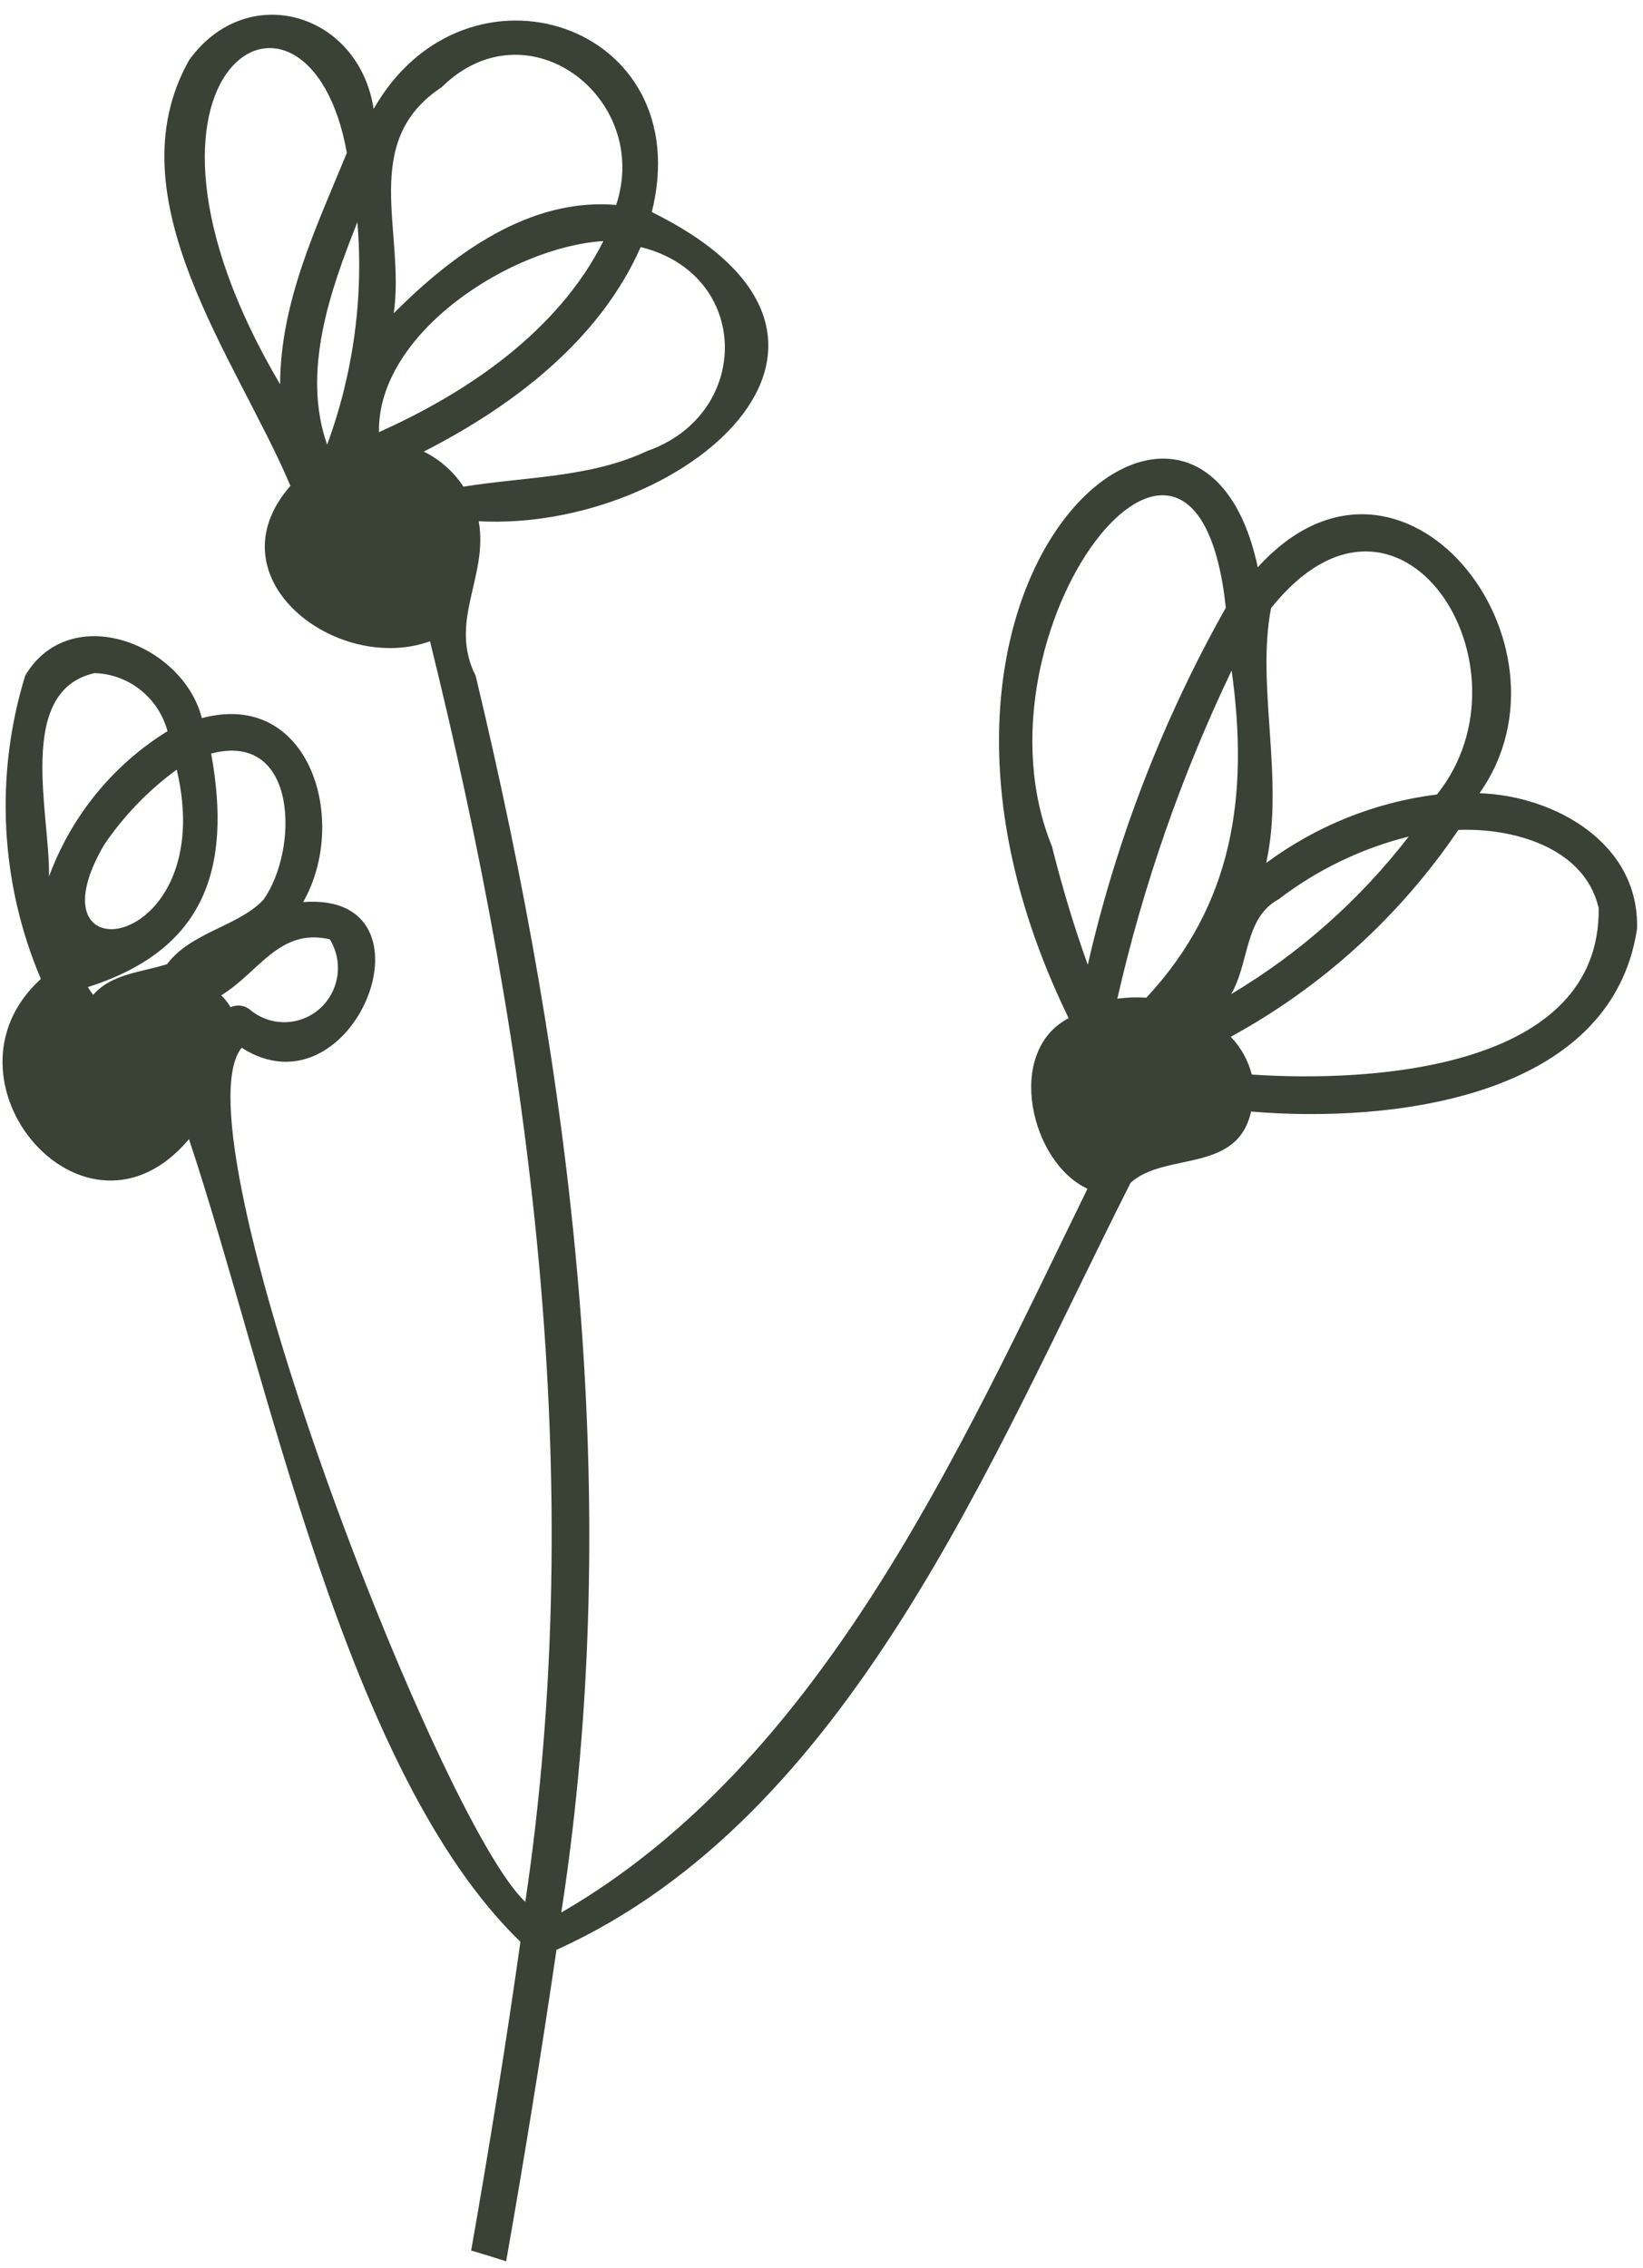 <svg width="92" height="127" viewBox="0 0 92 127" fill="none" xmlns="http://www.w3.org/2000/svg">
<g clip-path="url(#clip0_2014_130)">
<path d="M10.582 63.787C14.989 77.002 19.352 99.268 29.142 108.731C28.324 114.511 27.393 120.272 26.383 126.018C27.037 126.213 27.69 126.414 28.342 126.621C29.364 120.823 30.304 115.01 31.161 109.181C47.589 101.757 55.486 81.689 63.309 66.228C65.237 64.488 69.287 65.727 70.053 62.241C77.841 62.902 90.22 61.532 91.665 52.019C91.818 47.218 87.054 44.557 82.844 44.416C88.78 36.053 78.516 22.852 70.429 31.767C67.159 16.315 47.808 32.314 59.839 57.012C56.24 58.894 57.725 65.111 60.895 66.562C53.676 81.325 45.993 98.668 31.429 107.092C35.01 83.922 32.057 60.474 26.635 37.843C25.087 34.773 27.361 32.284 26.806 29.187C38.072 29.794 51.165 19.106 36.498 11.875C39.14 1.292 26.092 -2.97 20.922 6.101C20.088 0.702 13.833 -1.138 10.591 3.364C6.237 11.096 13.261 20.091 16.262 27.204C11.745 32.376 18.879 37.786 24.079 35.908C29.769 58.954 32.934 82.866 29.415 106.496C24.581 101.98 9.69 63.403 13.531 58.669C19.815 62.696 24.854 49.908 16.974 50.512C19.562 45.982 17.366 38.587 11.303 40.213C10.239 36.031 3.924 33.606 1.412 37.829C-0.306 43.416 0.004 49.44 2.288 54.816C-3.93 60.466 4.761 70.708 10.582 63.787ZM89.519 50.827C89.648 59.884 76.77 60.627 70.094 60.169C69.889 59.373 69.483 58.645 68.916 58.055C74.016 55.275 78.385 51.304 81.659 46.473C84.677 46.347 88.713 47.425 89.513 50.827H89.519ZM71.18 34.041C78.374 25.058 86.172 37.332 80.465 44.486C77.004 44.919 73.71 46.241 70.898 48.325C71.937 43.673 70.328 38.399 71.174 34.041H71.18ZM71.577 50.37C73.749 48.704 76.235 47.504 78.882 46.842C76.144 50.389 72.77 53.384 68.936 55.669C69.964 53.915 69.67 51.423 71.571 50.37H71.577ZM64.197 55.866C63.652 55.829 63.105 55.848 62.564 55.922C64.012 49.574 66.159 43.409 68.965 37.544C69.947 44.583 69.04 50.656 64.19 55.866H64.197ZM58.914 47.418C53.993 35.413 66.965 18.366 68.641 34.028C65.118 40.279 62.514 47.014 60.91 54.023C60.13 51.859 59.462 49.625 58.91 47.418H58.914ZM15.691 21.531C5.207 3.793 17.28 -3.334 19.423 8.557C17.726 12.699 15.695 16.899 15.685 21.531H15.691ZM19.291 21.711C19.026 22.791 18.701 23.856 18.318 24.9C16.886 20.833 18.471 16.307 20.012 12.438C20.274 15.549 20.029 18.682 19.287 21.713L19.291 21.711ZM24.723 4.891C29.509 0.153 36.484 5.466 34.504 11.475C29.628 11.063 25.358 14.229 22.049 17.54C22.697 12.988 20.105 7.947 24.719 4.891H24.723ZM21.22 24.2C21.123 18.624 28.655 13.81 33.788 13.499C31.259 18.531 26.213 21.966 21.213 24.2H21.22ZM23.736 25.284C28.71 22.742 33.561 19.075 35.876 13.834C42.093 15.372 42.097 23.195 36.253 25.248C33.065 26.758 29.415 26.69 25.951 27.251C25.398 26.408 24.631 25.73 23.73 25.289L23.736 25.284ZM18.462 52.589C18.841 53.199 18.993 53.925 18.891 54.637C18.789 55.349 18.44 56.002 17.906 56.479C17.372 56.955 16.687 57.224 15.975 57.238C15.263 57.252 14.569 57.009 14.017 56.554C13.867 56.425 13.683 56.342 13.488 56.314C13.292 56.287 13.093 56.316 12.913 56.399C12.768 56.154 12.591 55.93 12.386 55.733C14.494 54.457 15.625 51.948 18.456 52.594L18.462 52.589ZM11.83 42.194C16.715 40.914 16.735 47.614 14.742 50.393C13.318 51.883 10.717 52.185 9.351 53.989C7.937 54.444 6.269 54.511 5.213 55.708C5.11 55.569 5.014 55.417 4.919 55.272C11.398 53.205 13.01 48.739 11.824 42.198L11.83 42.194ZM9.895 43.095C12.32 53.303 1.367 54.858 5.849 47.277C6.95 45.662 8.317 44.249 9.889 43.1L9.895 43.095ZM5.271 37.69C6.211 37.713 7.119 38.042 7.859 38.628C8.599 39.214 9.133 40.025 9.38 40.942C6.327 42.828 3.988 45.696 2.742 49.086C2.823 45.657 0.855 38.715 5.266 37.699L5.271 37.69Z" fill="#3A4135"/>
</g>
<defs>
<clipPath id="clip0_2014_130">
<rect width="91.966" height="127" fill="white"/>
</clipPath>
</defs>
</svg>
